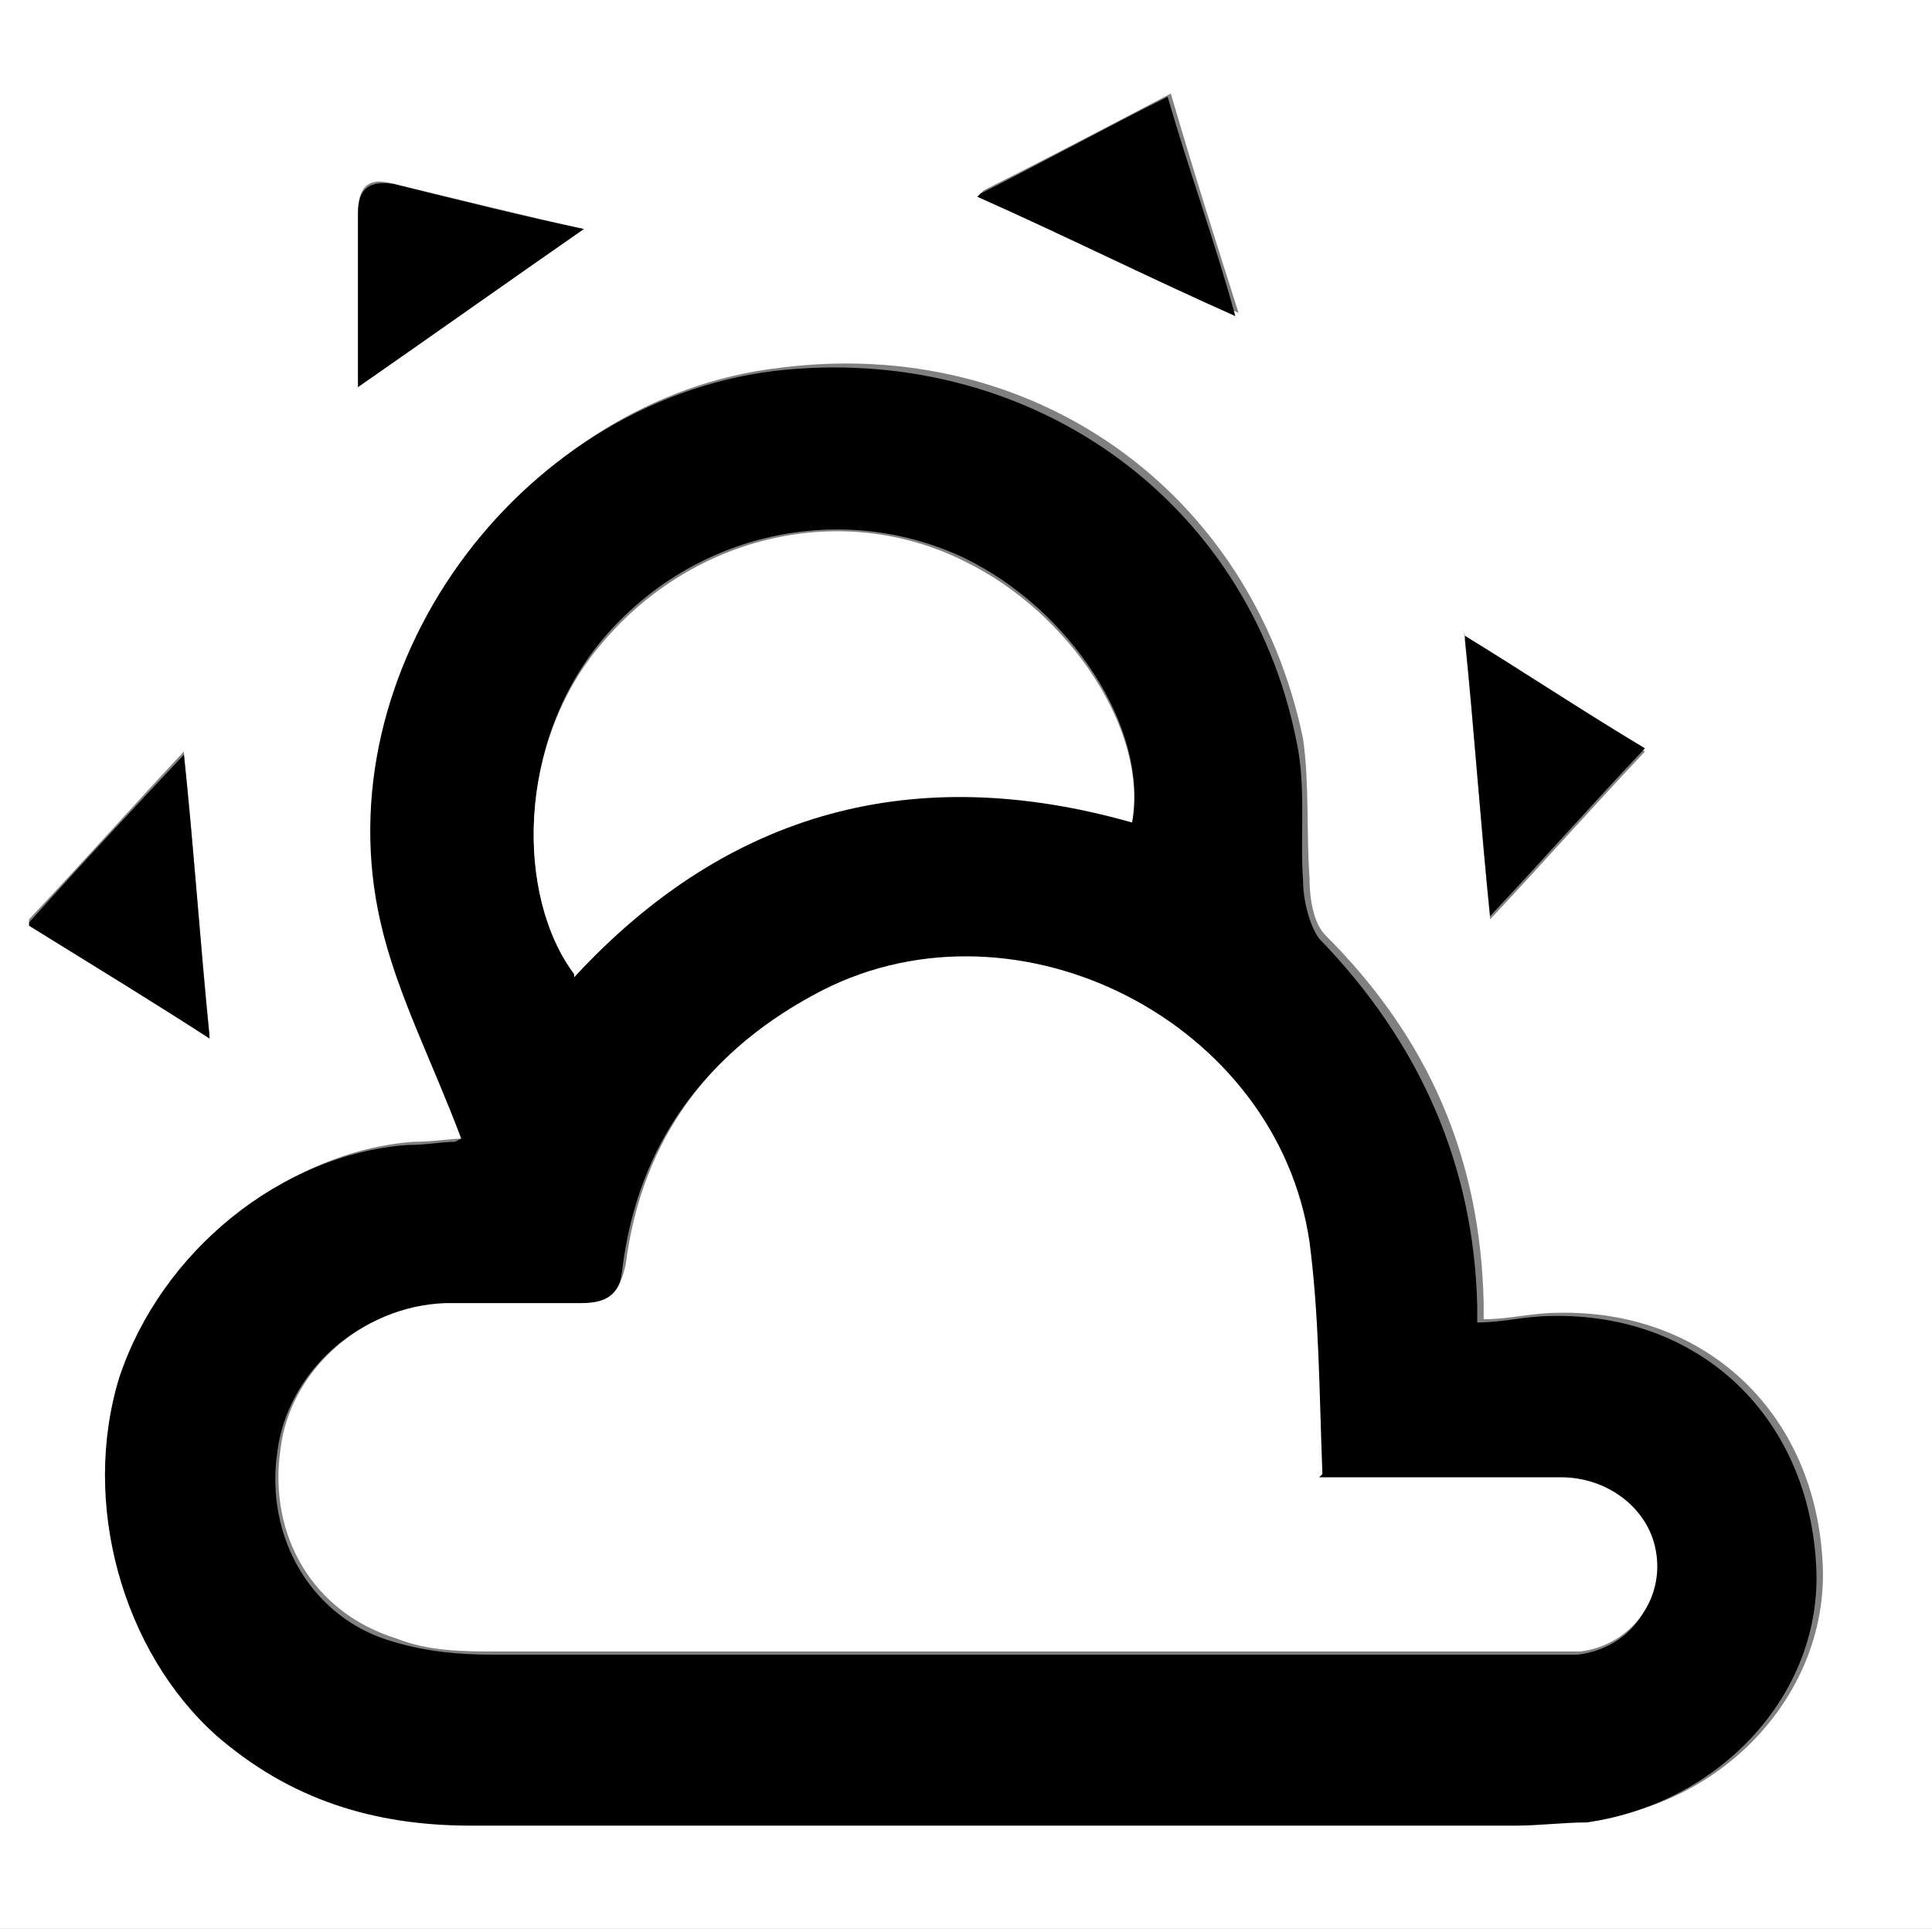 <?xml version="1.0" encoding="UTF-8"?>
<svg xmlns="http://www.w3.org/2000/svg" version="1.1" viewBox="0 0 59.9 59.8">
  <rect x="0" y="0" width="59.9" height="59.8" fill="#808080" stroke="none"/>
  <defs>
    <style>
      .cls-1 {
        fill: #fff;
      }
    </style>
  </defs>
  <!-- Generator: Adobe Illustrator 28.7.1, SVG Export Plug-In . SVG Version: 1.2.0 Build 142)  -->
  <g>
    <g id="Calque_1">
      <g>
        <path class="cls-1" d="M-2.1-2.1c21.3,0,42.7,0,64,0,0,21.3,0,42.7,0,64-21.3,0-42.7,0-64,0,0-21.3,0-42.7,0-64ZM14.3,35.3c-.3,0-.9.1-1.5.1-3.9.3-7.6,3.3-8.9,7.2-1.3,3.8,0,8.5,3,11.1,2.3,2,4.9,2.8,7.9,2.8,10.8,0,21.6,0,32.4,0,.7,0,1.5,0,2.2-.1,4.2-.5,7.4-4.1,7.1-8.1-.3-4.6-3.7-7.7-8.2-7.6-.8,0-1.5.2-2.3.2,0-.2,0-.3,0-.5-.1-4.5-1.7-8.2-4.9-11.4-.4-.4-.5-1.2-.5-1.8-.1-1.4,0-2.9-.2-4.3-1.6-7.7-8.4-12.5-16.2-11.5-8,.9-14,9.3-12.2,17.1.5,2.3,1.6,4.4,2.5,6.7ZM45.4,19.7c.3,2.9.5,5.8.8,8.8,1.6-1.7,3.1-3.4,4.8-5.2-2-1.3-3.8-2.4-5.6-3.5ZM.9,28.6c2,1.3,3.9,2.5,5.6,3.5-.3-3-.5-5.9-.8-8.8-1.5,1.6-3.1,3.4-4.8,5.2ZM30.4,6c2.7,1.3,5.3,2.5,8,3.7-.7-2.2-1.4-4.4-2.1-6.8-2.1,1.1-4,2.1-5.8,3ZM11.1,12c2.3-1.6,4.7-3.3,7-4.9-1.8-.4-3.8-.9-5.9-1.4-.7-.2-1.1,0-1.1.9,0,1.9,0,3.7,0,5.4Z"/>
        <path d="M14.3,35.3c-.9-2.4-2-4.5-2.5-6.7-1.8-7.8,4.2-16.1,12.2-17.1,7.8-.9,14.7,3.9,16.2,11.5.3,1.4.1,2.9.2,4.3,0,.6.2,1.4.5,1.8,3.1,3.2,4.8,7,4.9,11.4,0,.1,0,.2,0,.5.8,0,1.5-.2,2.3-.2,4.5-.1,7.9,3,8.2,7.6.3,4-2.9,7.5-7.1,8.1-.7,0-1.5.1-2.2.1-10.8,0-21.6,0-32.4,0-3,0-5.6-.8-7.9-2.8-2.9-2.6-4.2-7.2-3-11.1,1.3-3.9,5-6.9,8.9-7.2.6,0,1.1-.1,1.5-.1ZM40.9,45.8c-.1-2.6,0-4.9-.4-7.2-1-6.7-9-10.8-15.1-7.8-3.5,1.8-5.6,4.6-6.1,8.5-.1.9-.4,1.2-1.4,1.2-1.4,0-2.8,0-4.2,0-2.6,0-4.8,2.1-5.1,4.5-.4,2.7,1.1,5.2,3.6,5.9,1,.3,2,.4,3.1.4,10.7,0,21.3,0,32,0,.5,0,1.1,0,1.6,0,1.7-.2,2.7-1.7,2.3-3.3-.3-1.2-1.4-2.1-2.9-2.1-2.5,0-5,0-7.5,0ZM17.8,30.2c4.8-5.1,10.6-6.6,17.3-4.8.5-2.8-1.9-6.5-5.2-8.1-3.8-1.8-8.4-.8-11.2,2.5-2.7,3.2-2.7,8-.9,10.3Z"/>
        <path d="M45.4,19.7c1.8,1.1,3.6,2.3,5.6,3.5-1.7,1.8-3.2,3.5-4.8,5.2-.3-2.9-.5-5.9-.8-8.8Z"/>
        <path d="M.9,28.6c1.7-1.9,3.3-3.6,4.8-5.2.3,2.8.5,5.8.8,8.8-1.7-1.1-3.5-2.2-5.6-3.5Z"/>
        <path d="M30.4,6c1.8-.9,3.8-2,5.8-3,.7,2.4,1.5,4.6,2.1,6.8-2.7-1.2-5.3-2.5-8-3.7Z"/>
        <path d="M11.1,12c0-1.7,0-3.6,0-5.4,0-.8.4-1,1.1-.9,2,.5,4,1,5.9,1.4-2.3,1.6-4.7,3.3-7,4.9Z"/>
        <path class="cls-1" d="M40.9,45.8c2.5,0,5,0,7.5,0,1.4,0,2.6.9,2.9,2.1.4,1.6-.7,3.1-2.3,3.3-.5,0-1.1,0-1.6,0-10.7,0-21.3,0-32,0-1,0-2.1,0-3.1-.4-2.6-.8-4-3.2-3.6-5.9.3-2.4,2.5-4.4,5.1-4.5,1.4,0,2.8,0,4.2,0,.9,0,1.2-.3,1.4-1.2.5-3.9,2.6-6.7,6.1-8.5,6.1-3.1,14.1,1,15.1,7.8.3,2.3.3,4.6.4,7.2Z"/>
        <path class="cls-1" d="M17.8,30.2c-1.8-2.4-1.8-7.2.9-10.3,2.8-3.3,7.4-4.4,11.2-2.5,3.3,1.6,5.7,5.3,5.2,8.1-6.7-1.9-12.5-.4-17.3,4.8Z"/>
      </g>
    </g>
  </g>
</svg>